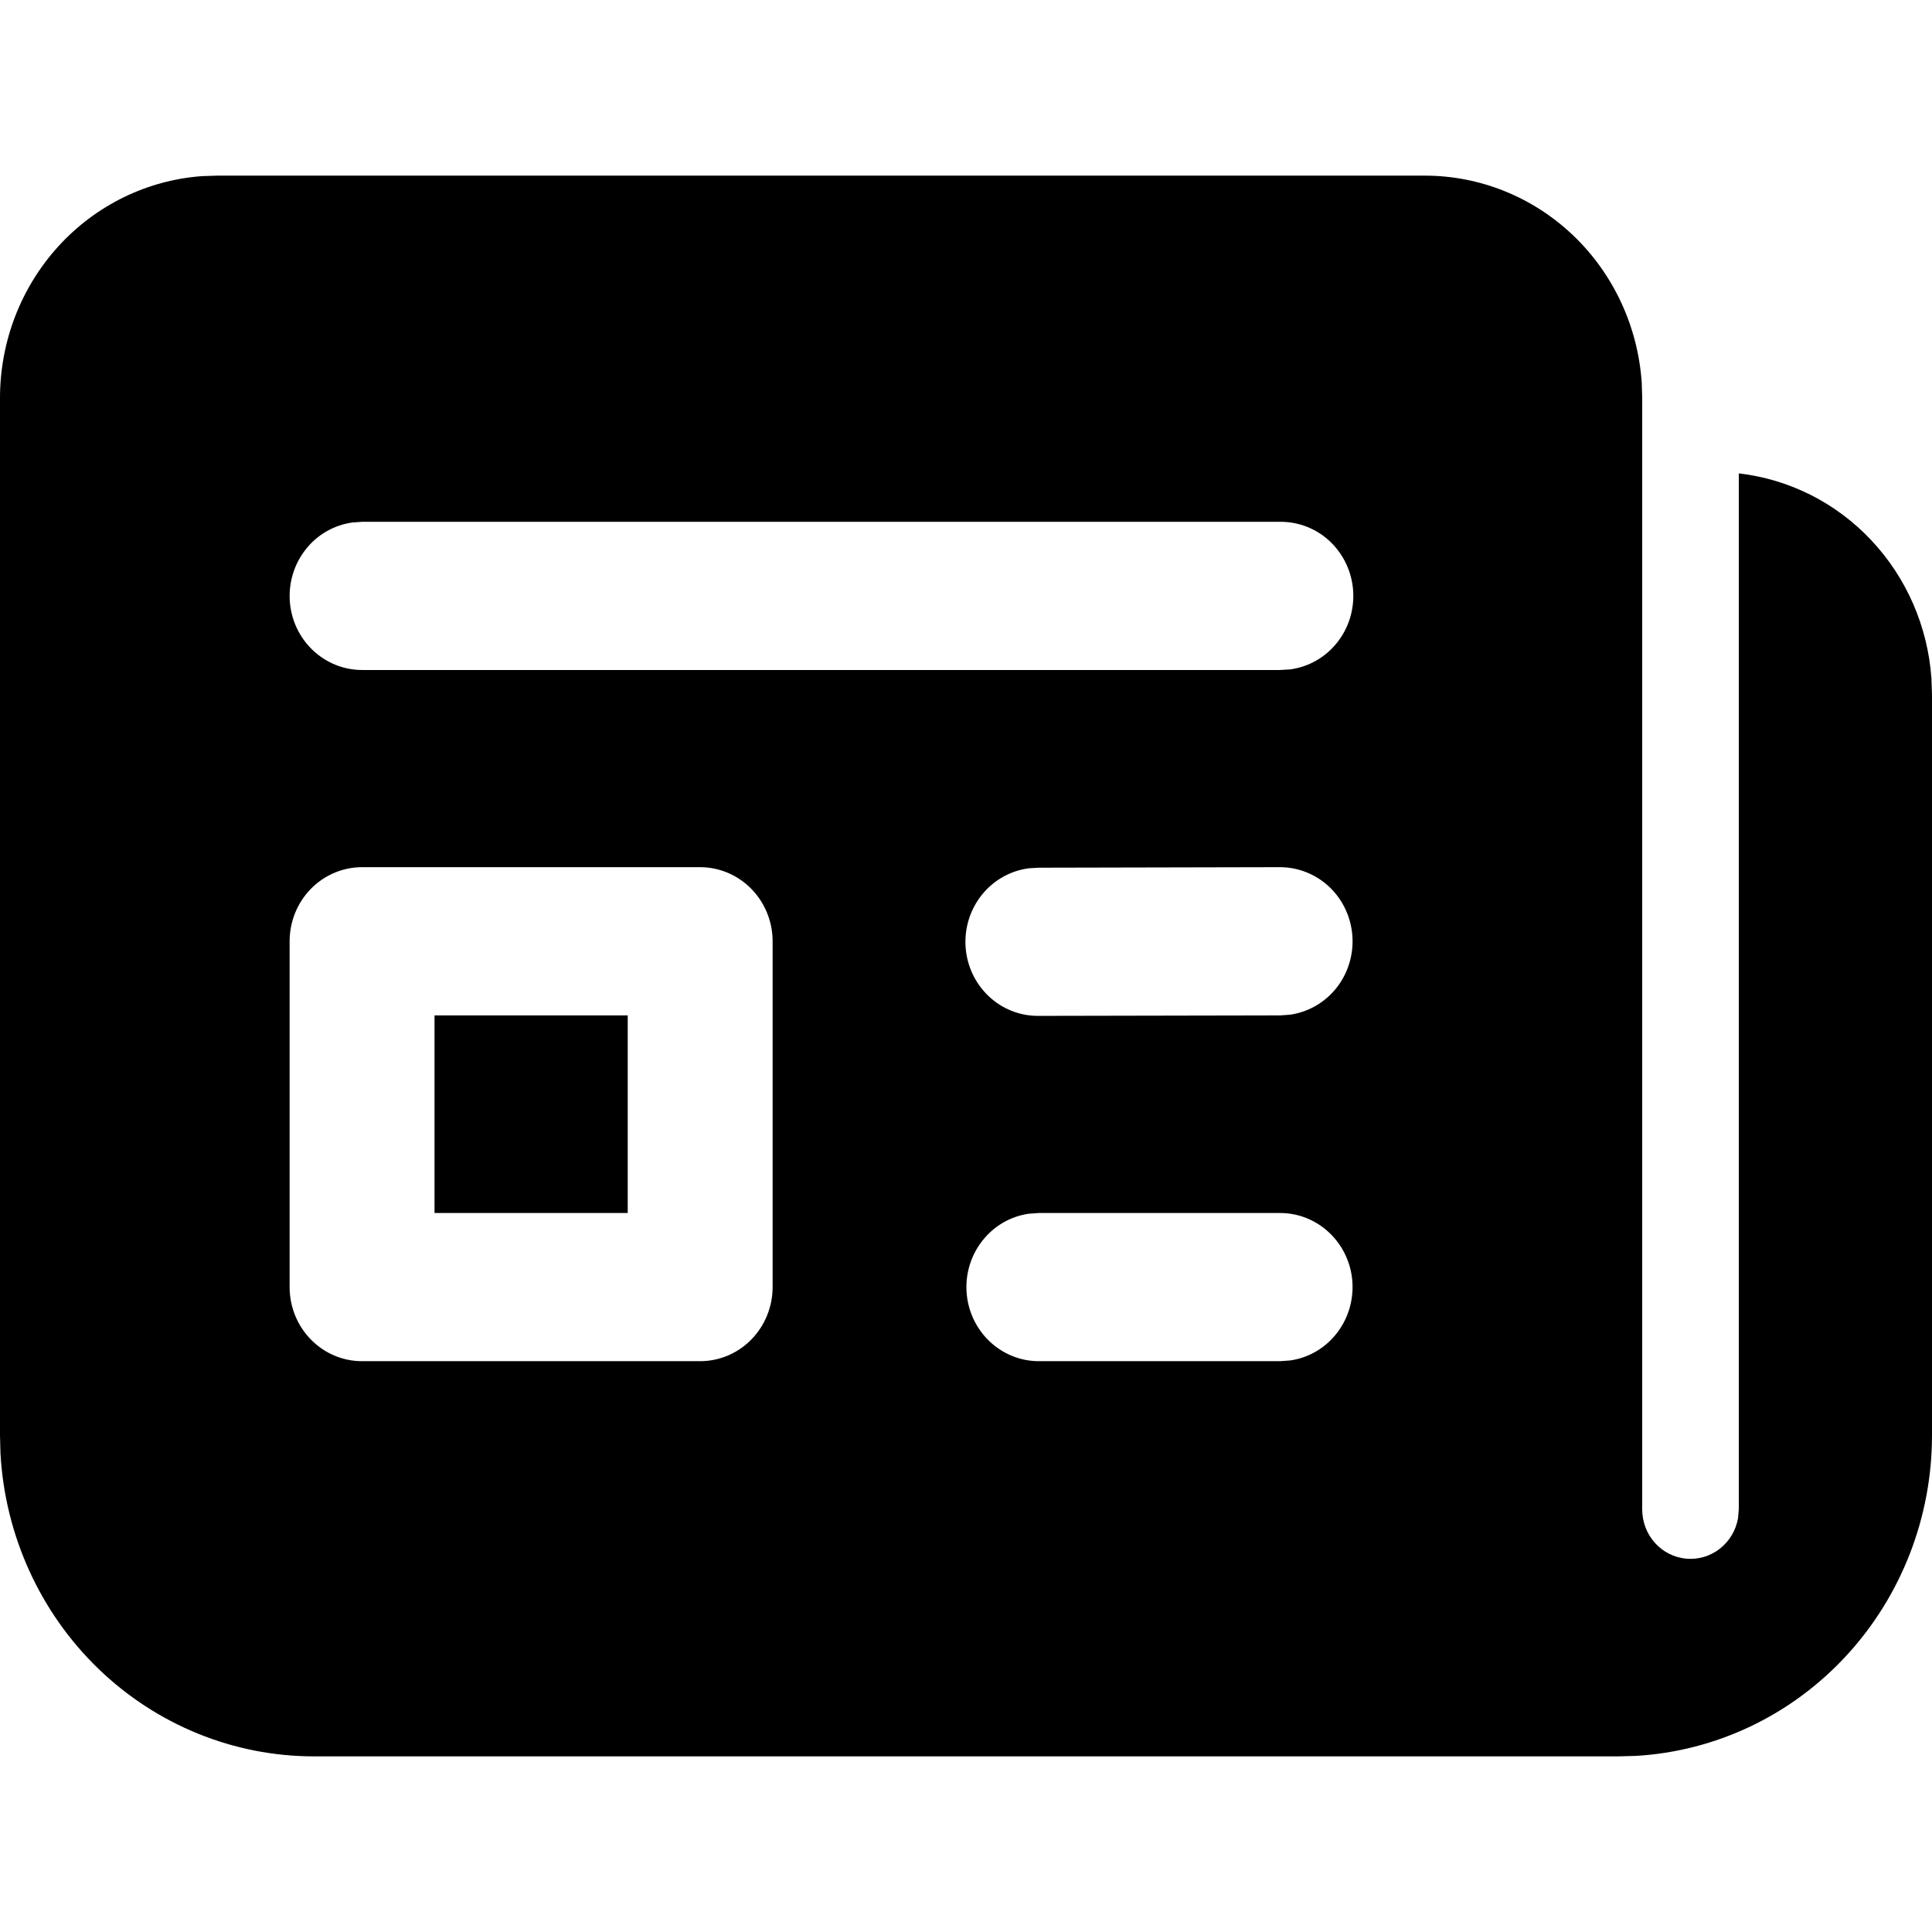 <svg width="24" height="24" viewBox="0 0 33 27" fill="none" xmlns="http://www.w3.org/2000/svg">
<path d="M24.337 2.86853e-08C25.278 -0 26.184 0.365 26.872 1.022C27.559 1.678 27.977 2.577 28.042 3.537L28.05 3.797V22.781C28.05 22.992 28.126 23.195 28.265 23.351C28.404 23.507 28.595 23.604 28.8 23.623C29.006 23.642 29.211 23.582 29.375 23.454C29.539 23.326 29.65 23.141 29.687 22.933L29.7 22.781V5.086C30.561 5.185 31.362 5.588 31.962 6.227C32.563 6.865 32.927 7.699 32.99 8.583L33 8.859V21.516C33 22.916 32.476 24.264 31.535 25.282C30.595 26.301 29.309 26.912 27.941 26.992L27.637 27H5.362C3.993 27 2.675 26.464 1.679 25.502C0.684 24.54 0.086 23.225 0.008 21.826L2.80479e-08 21.516V3.797C-0 2.835 0.357 1.909 0.999 1.205C1.641 0.502 2.52 0.074 3.458 0.008L3.712 2.86853e-08H24.337ZM11.959 11.812H6.184C5.856 11.812 5.541 11.946 5.309 12.183C5.077 12.421 4.947 12.742 4.947 13.078V18.984C4.947 19.683 5.501 20.25 6.184 20.25H11.959C12.287 20.25 12.602 20.117 12.834 19.879C13.066 19.642 13.197 19.32 13.197 18.984V13.078C13.197 12.742 13.066 12.421 12.834 12.183C12.602 11.946 12.287 11.812 11.959 11.812ZM21.866 17.719H17.744L17.576 17.731C17.265 17.774 16.982 17.937 16.785 18.186C16.587 18.434 16.488 18.751 16.51 19.071C16.531 19.391 16.671 19.69 16.9 19.909C17.129 20.128 17.431 20.25 17.744 20.25H21.866L22.034 20.238C22.345 20.195 22.628 20.032 22.825 19.783C23.023 19.534 23.121 19.218 23.1 18.898C23.079 18.578 22.939 18.279 22.71 18.06C22.481 17.841 22.179 17.719 21.866 17.719ZM10.722 14.344V17.719H7.422V14.344H10.722ZM21.863 11.812L17.741 11.821L17.573 11.831C17.259 11.872 16.972 12.034 16.772 12.283C16.571 12.533 16.471 12.852 16.493 13.175C16.515 13.497 16.657 13.799 16.89 14.018C17.122 14.237 17.428 14.356 17.744 14.352L21.867 14.344L22.034 14.332C22.345 14.288 22.628 14.125 22.826 13.877C23.023 13.628 23.122 13.311 23.1 12.991C23.078 12.671 22.939 12.371 22.709 12.152C22.48 11.934 22.176 11.812 21.863 11.812ZM21.864 5.913H6.184L6.016 5.925C5.705 5.969 5.422 6.131 5.225 6.38C5.027 6.629 4.929 6.945 4.95 7.265C4.971 7.585 5.111 7.885 5.34 8.103C5.569 8.322 5.871 8.444 6.184 8.444H21.866L22.034 8.434C22.347 8.393 22.634 8.232 22.834 7.982C23.035 7.733 23.134 7.415 23.113 7.092C23.091 6.77 22.95 6.469 22.718 6.249C22.487 6.03 22.18 5.91 21.864 5.913Z" fill="currentColor"/>
</svg>

